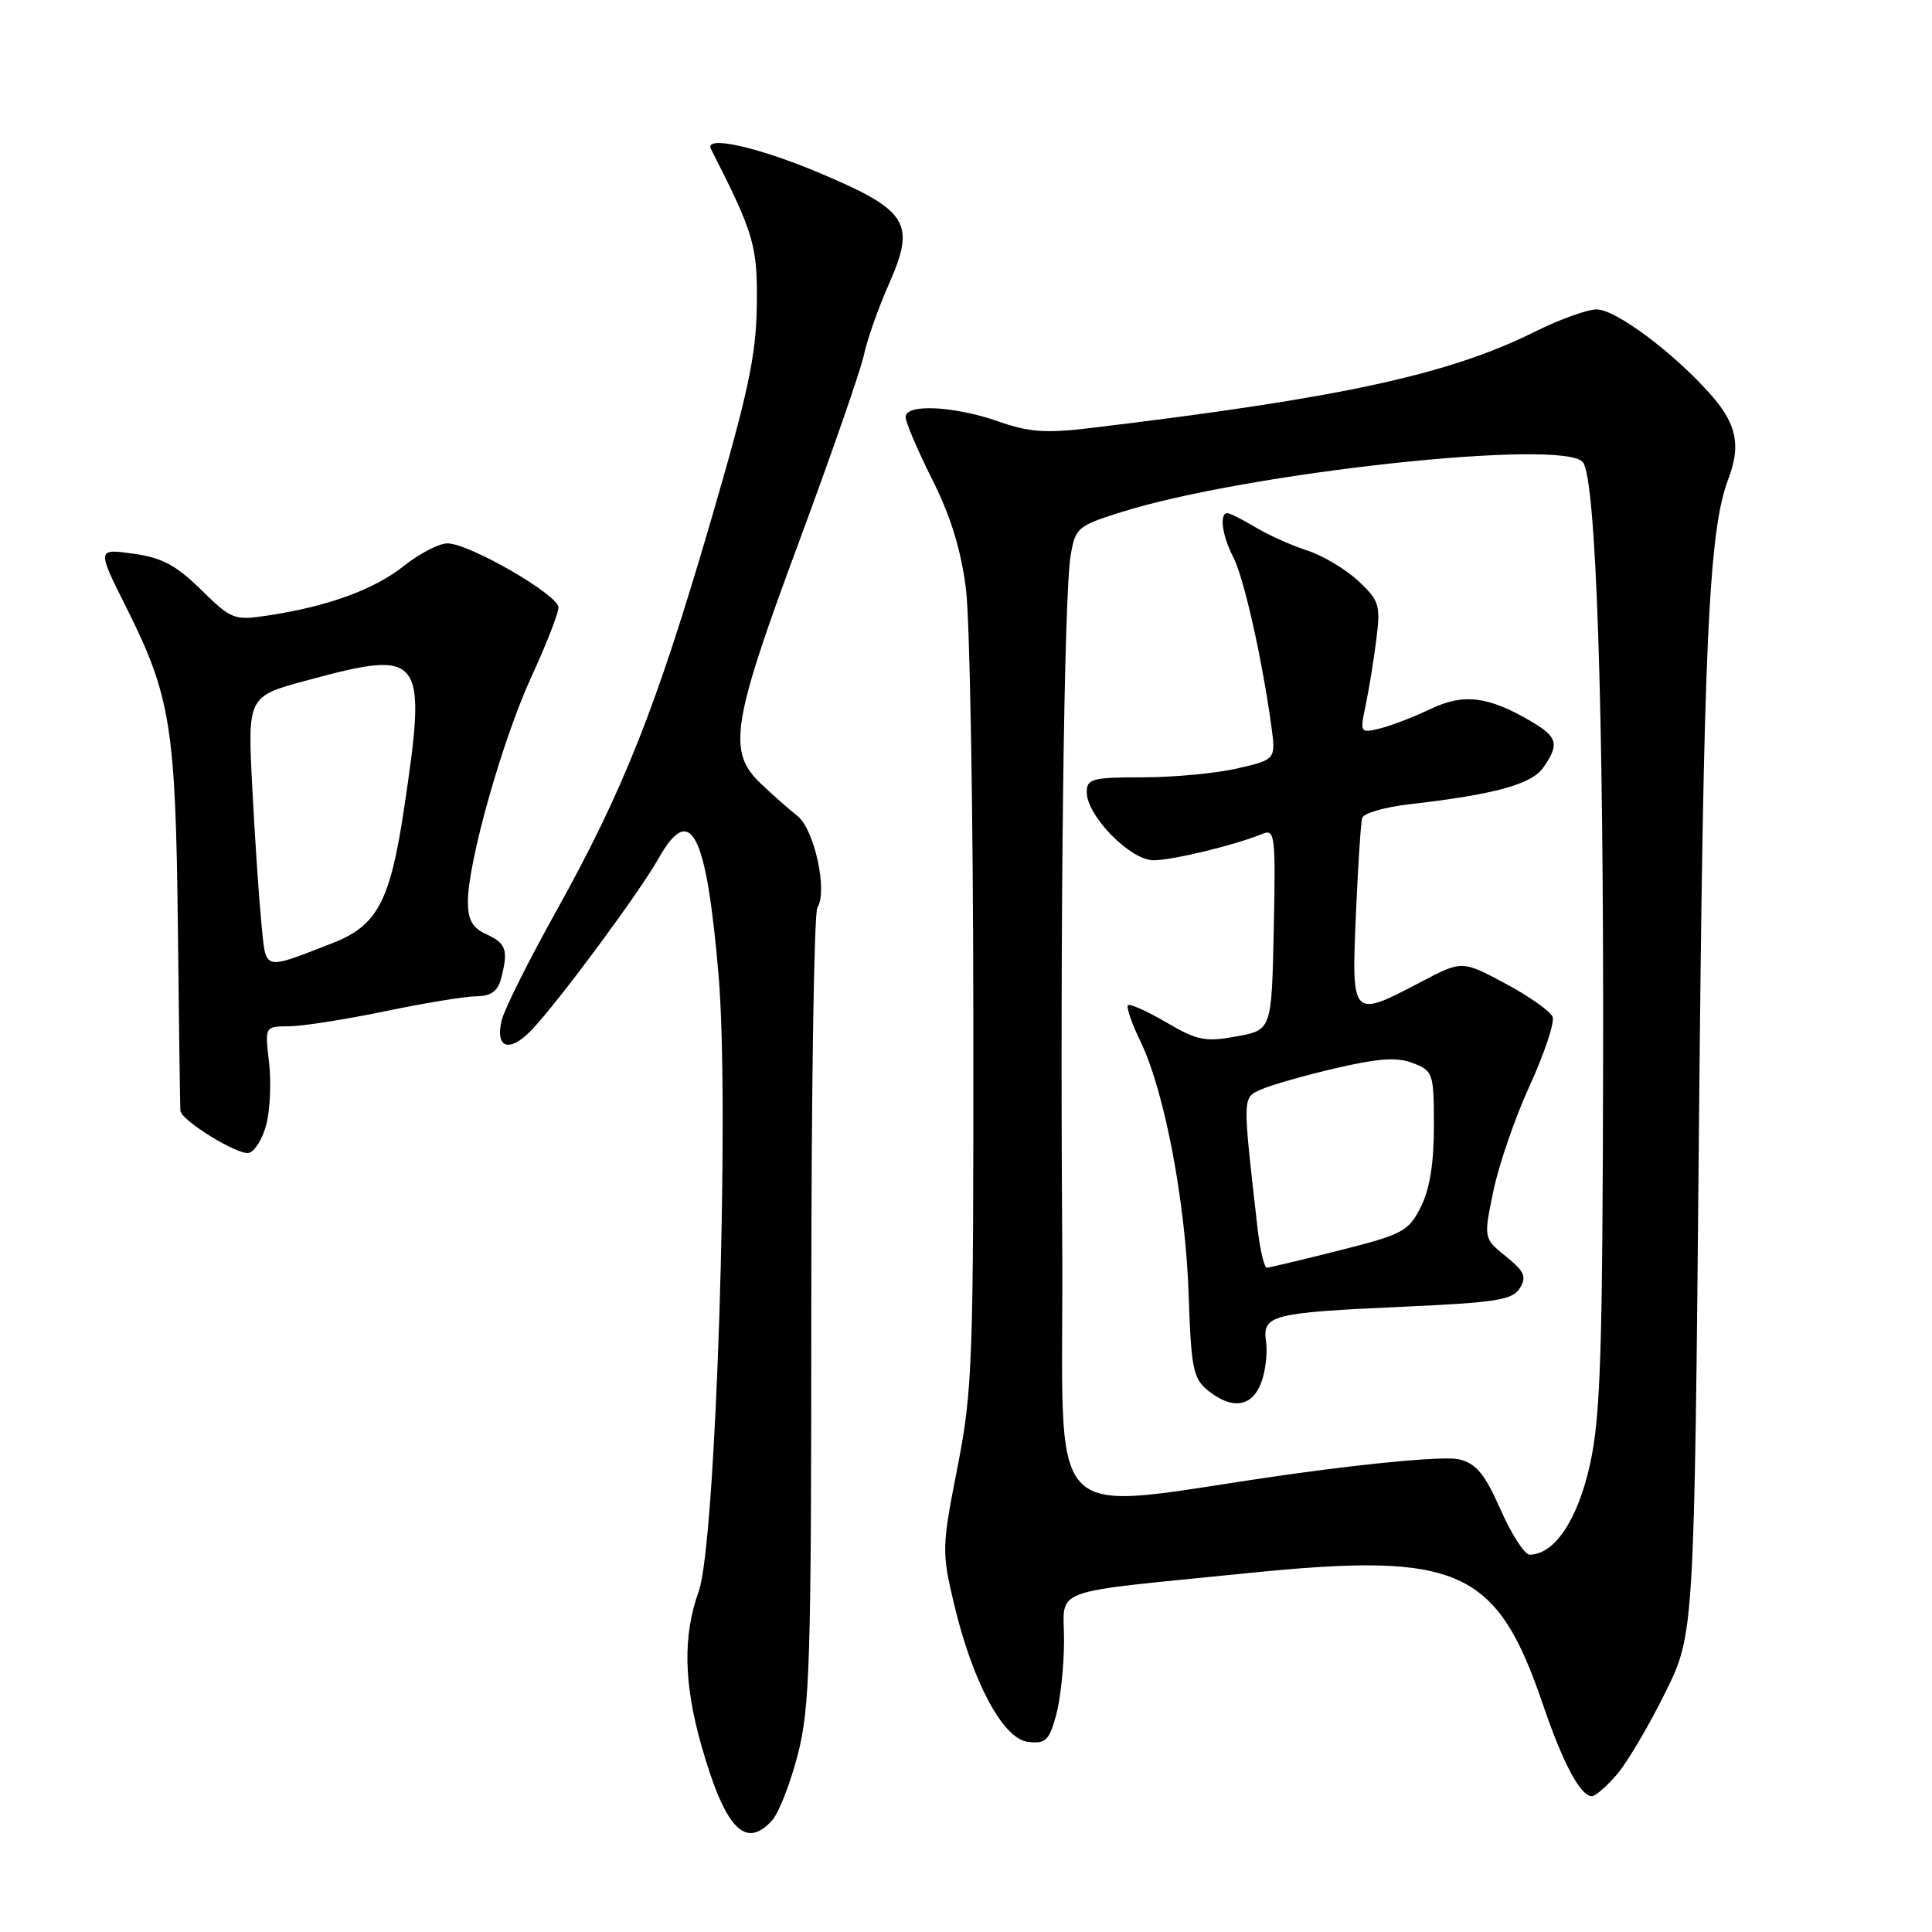 <?xml version="1.0" encoding="UTF-8" standalone="no"?>
<!DOCTYPE svg PUBLIC "-//W3C//DTD SVG 1.1//EN" "http://www.w3.org/Graphics/SVG/1.1/DTD/svg11.dtd" >
<svg xmlns="http://www.w3.org/2000/svg" xmlns:xlink="http://www.w3.org/1999/xlink" version="1.1" viewBox="0 0 256 256">
 <g >
 <path fill="currentColor"
d=" M 102.31 241.21 C 103.20 240.22 104.73 236.29 105.72 232.46 C 107.32 226.22 107.50 220.13 107.50 173.50 C 107.50 144.90 107.86 120.94 108.31 120.25 C 109.70 118.10 107.91 109.90 105.68 108.13 C 104.54 107.23 102.35 105.30 100.81 103.83 C 96.35 99.59 96.94 95.86 105.89 71.75 C 110.22 60.06 114.09 48.92 114.48 47.00 C 114.88 45.08 116.36 40.86 117.79 37.63 C 121.38 29.51 120.34 27.87 108.50 22.88 C 100.28 19.43 93.27 17.89 94.21 19.75 C 99.93 30.99 100.39 32.56 100.28 40.50 C 100.19 47.14 99.15 52.02 94.11 69.28 C 86.95 93.77 82.61 104.72 73.71 120.72 C 70.10 127.20 66.85 133.69 66.49 135.14 C 65.54 138.99 67.57 139.57 70.60 136.31 C 74.35 132.28 84.78 118.16 87.26 113.75 C 91.51 106.20 93.59 110.23 95.21 129.15 C 96.72 146.79 94.87 204.58 92.58 210.88 C 90.47 216.72 90.59 223.06 92.96 231.37 C 96.09 242.32 98.76 245.13 102.31 241.21 Z  M 214.32 235.04 C 215.69 233.41 218.54 228.57 220.65 224.29 C 224.50 216.50 224.50 216.50 225.12 149.50 C 225.71 85.58 226.39 70.36 229.00 63.50 C 230.70 59.03 230.13 56.22 226.75 52.36 C 221.88 46.82 214.12 41.00 211.57 41.00 C 210.33 41.00 206.66 42.32 203.41 43.94 C 191.93 49.65 177.70 52.74 144.37 56.73 C 138.59 57.42 136.31 57.26 132.37 55.87 C 126.48 53.79 120.00 53.47 120.00 55.25 C 119.99 55.94 121.58 59.65 123.51 63.50 C 125.95 68.35 127.33 72.80 127.99 78.00 C 128.51 82.12 128.95 107.55 128.97 134.50 C 129.01 180.61 128.88 184.14 126.87 194.43 C 124.80 204.98 124.78 205.62 126.39 212.43 C 128.86 222.88 132.90 230.42 136.22 230.81 C 138.54 231.08 139.01 230.64 139.93 227.31 C 140.51 225.21 140.99 220.74 140.99 217.36 C 141.00 210.23 138.44 211.17 165.50 208.43 C 193.37 205.61 198.32 207.84 204.48 225.95 C 207.11 233.68 209.43 238.00 210.93 238.00 C 211.42 238.00 212.94 236.67 214.32 235.04 Z  M 35.29 149.00 C 35.79 147.07 35.95 143.36 35.65 140.75 C 35.09 136.00 35.09 136.00 38.30 135.99 C 40.06 135.98 45.77 135.09 51.00 134.00 C 56.23 132.91 61.69 132.02 63.13 132.01 C 65.01 132.00 65.94 131.36 66.37 129.75 C 67.39 125.94 67.09 125.00 64.50 123.82 C 62.59 122.95 62.00 121.92 62.00 119.47 C 62.00 114.21 66.56 98.06 70.41 89.69 C 72.38 85.40 74.00 81.26 74.00 80.49 C 74.00 78.83 62.17 72.00 59.29 72.00 C 58.18 72.00 55.57 73.35 53.50 75.00 C 49.57 78.13 43.40 80.37 35.47 81.56 C 31.01 82.23 30.67 82.10 26.64 78.14 C 23.31 74.87 21.46 73.89 17.64 73.36 C 12.83 72.70 12.83 72.70 16.79 80.60 C 22.61 92.22 23.28 96.41 23.57 123.00 C 23.71 135.93 23.86 146.82 23.91 147.21 C 24.07 148.50 31.46 153.05 32.94 152.77 C 33.73 152.62 34.79 150.92 35.29 149.00 Z  M 198.84 200.05 C 196.75 195.31 195.63 193.94 193.35 193.37 C 191.67 192.94 182.70 193.72 171.50 195.27 C 136.95 200.06 141.04 204.18 140.75 164.26 C 140.45 122.24 140.98 78.92 141.86 73.64 C 142.48 69.94 142.77 69.69 148.50 67.88 C 165.15 62.62 207.23 58.06 209.74 61.25 C 211.49 63.47 212.50 93.38 212.42 140.50 C 212.35 179.32 212.08 187.67 210.69 194.00 C 209.07 201.37 205.98 206.00 202.68 206.00 C 202.02 206.00 200.29 203.32 198.84 200.05 Z  M 167.10 183.25 C 167.68 181.74 167.97 179.29 167.76 177.82 C 167.24 174.24 168.41 173.94 185.89 173.15 C 198.31 172.59 200.44 172.25 201.39 170.68 C 202.31 169.18 202.00 168.46 199.54 166.48 C 196.58 164.09 196.58 164.09 197.88 157.82 C 198.59 154.37 200.76 148.06 202.71 143.81 C 204.65 139.56 206.01 135.48 205.73 134.74 C 205.45 134.01 202.64 132.02 199.48 130.33 C 193.73 127.25 193.73 127.25 188.27 130.12 C 179.10 134.94 179.08 134.92 179.66 121.25 C 179.94 114.79 180.31 108.99 180.50 108.38 C 180.69 107.76 183.46 106.95 186.67 106.58 C 198.01 105.28 202.93 103.94 204.49 101.71 C 206.64 98.64 206.40 97.66 202.96 95.63 C 197.22 92.25 193.97 91.84 189.54 93.95 C 187.32 95.01 184.30 96.17 182.84 96.53 C 180.21 97.16 180.18 97.12 180.98 93.34 C 181.42 91.23 182.05 87.32 182.38 84.65 C 182.94 80.17 182.76 79.58 179.96 76.96 C 178.29 75.41 175.26 73.60 173.21 72.94 C 171.17 72.29 168.10 70.91 166.38 69.88 C 164.67 68.85 162.98 68.00 162.63 68.00 C 161.54 68.00 161.94 70.99 163.42 73.84 C 164.81 76.53 167.20 87.11 168.44 96.07 C 169.07 100.64 169.07 100.64 163.96 101.82 C 161.15 102.47 155.51 103.00 151.42 103.00 C 144.71 103.00 144.00 103.19 144.00 104.97 C 144.00 108.11 149.78 114.00 152.85 113.99 C 155.42 113.98 163.66 111.98 167.28 110.49 C 168.94 109.81 169.04 110.65 168.78 123.12 C 168.50 136.48 168.50 136.48 163.84 137.33 C 159.71 138.09 158.64 137.87 154.54 135.47 C 151.99 133.98 149.71 132.96 149.46 133.20 C 149.22 133.45 149.96 135.62 151.13 138.02 C 154.30 144.60 157.08 159.17 157.50 171.49 C 157.83 181.32 158.10 182.66 160.05 184.24 C 163.24 186.82 165.88 186.45 167.10 183.25 Z  M 34.63 122.28 C 34.32 119.10 33.77 111.05 33.43 104.39 C 32.80 92.27 32.80 92.27 40.72 90.14 C 56.11 85.98 56.62 86.67 53.50 107.41 C 51.67 119.51 49.96 122.69 44.00 124.99 C 34.71 128.59 35.27 128.76 34.63 122.28 Z  M 166.63 162.75 C 164.61 144.95 164.60 145.50 167.14 144.35 C 168.44 143.76 172.88 142.50 177.00 141.54 C 182.75 140.21 185.14 140.05 187.25 140.88 C 189.90 141.91 190.00 142.22 190.00 149.23 C 190.00 154.16 189.44 157.61 188.25 159.96 C 186.62 163.17 185.86 163.57 177.50 165.68 C 172.55 166.93 168.21 167.96 167.87 167.98 C 167.52 167.99 166.96 165.64 166.63 162.75 Z "/>
</g>
</svg>